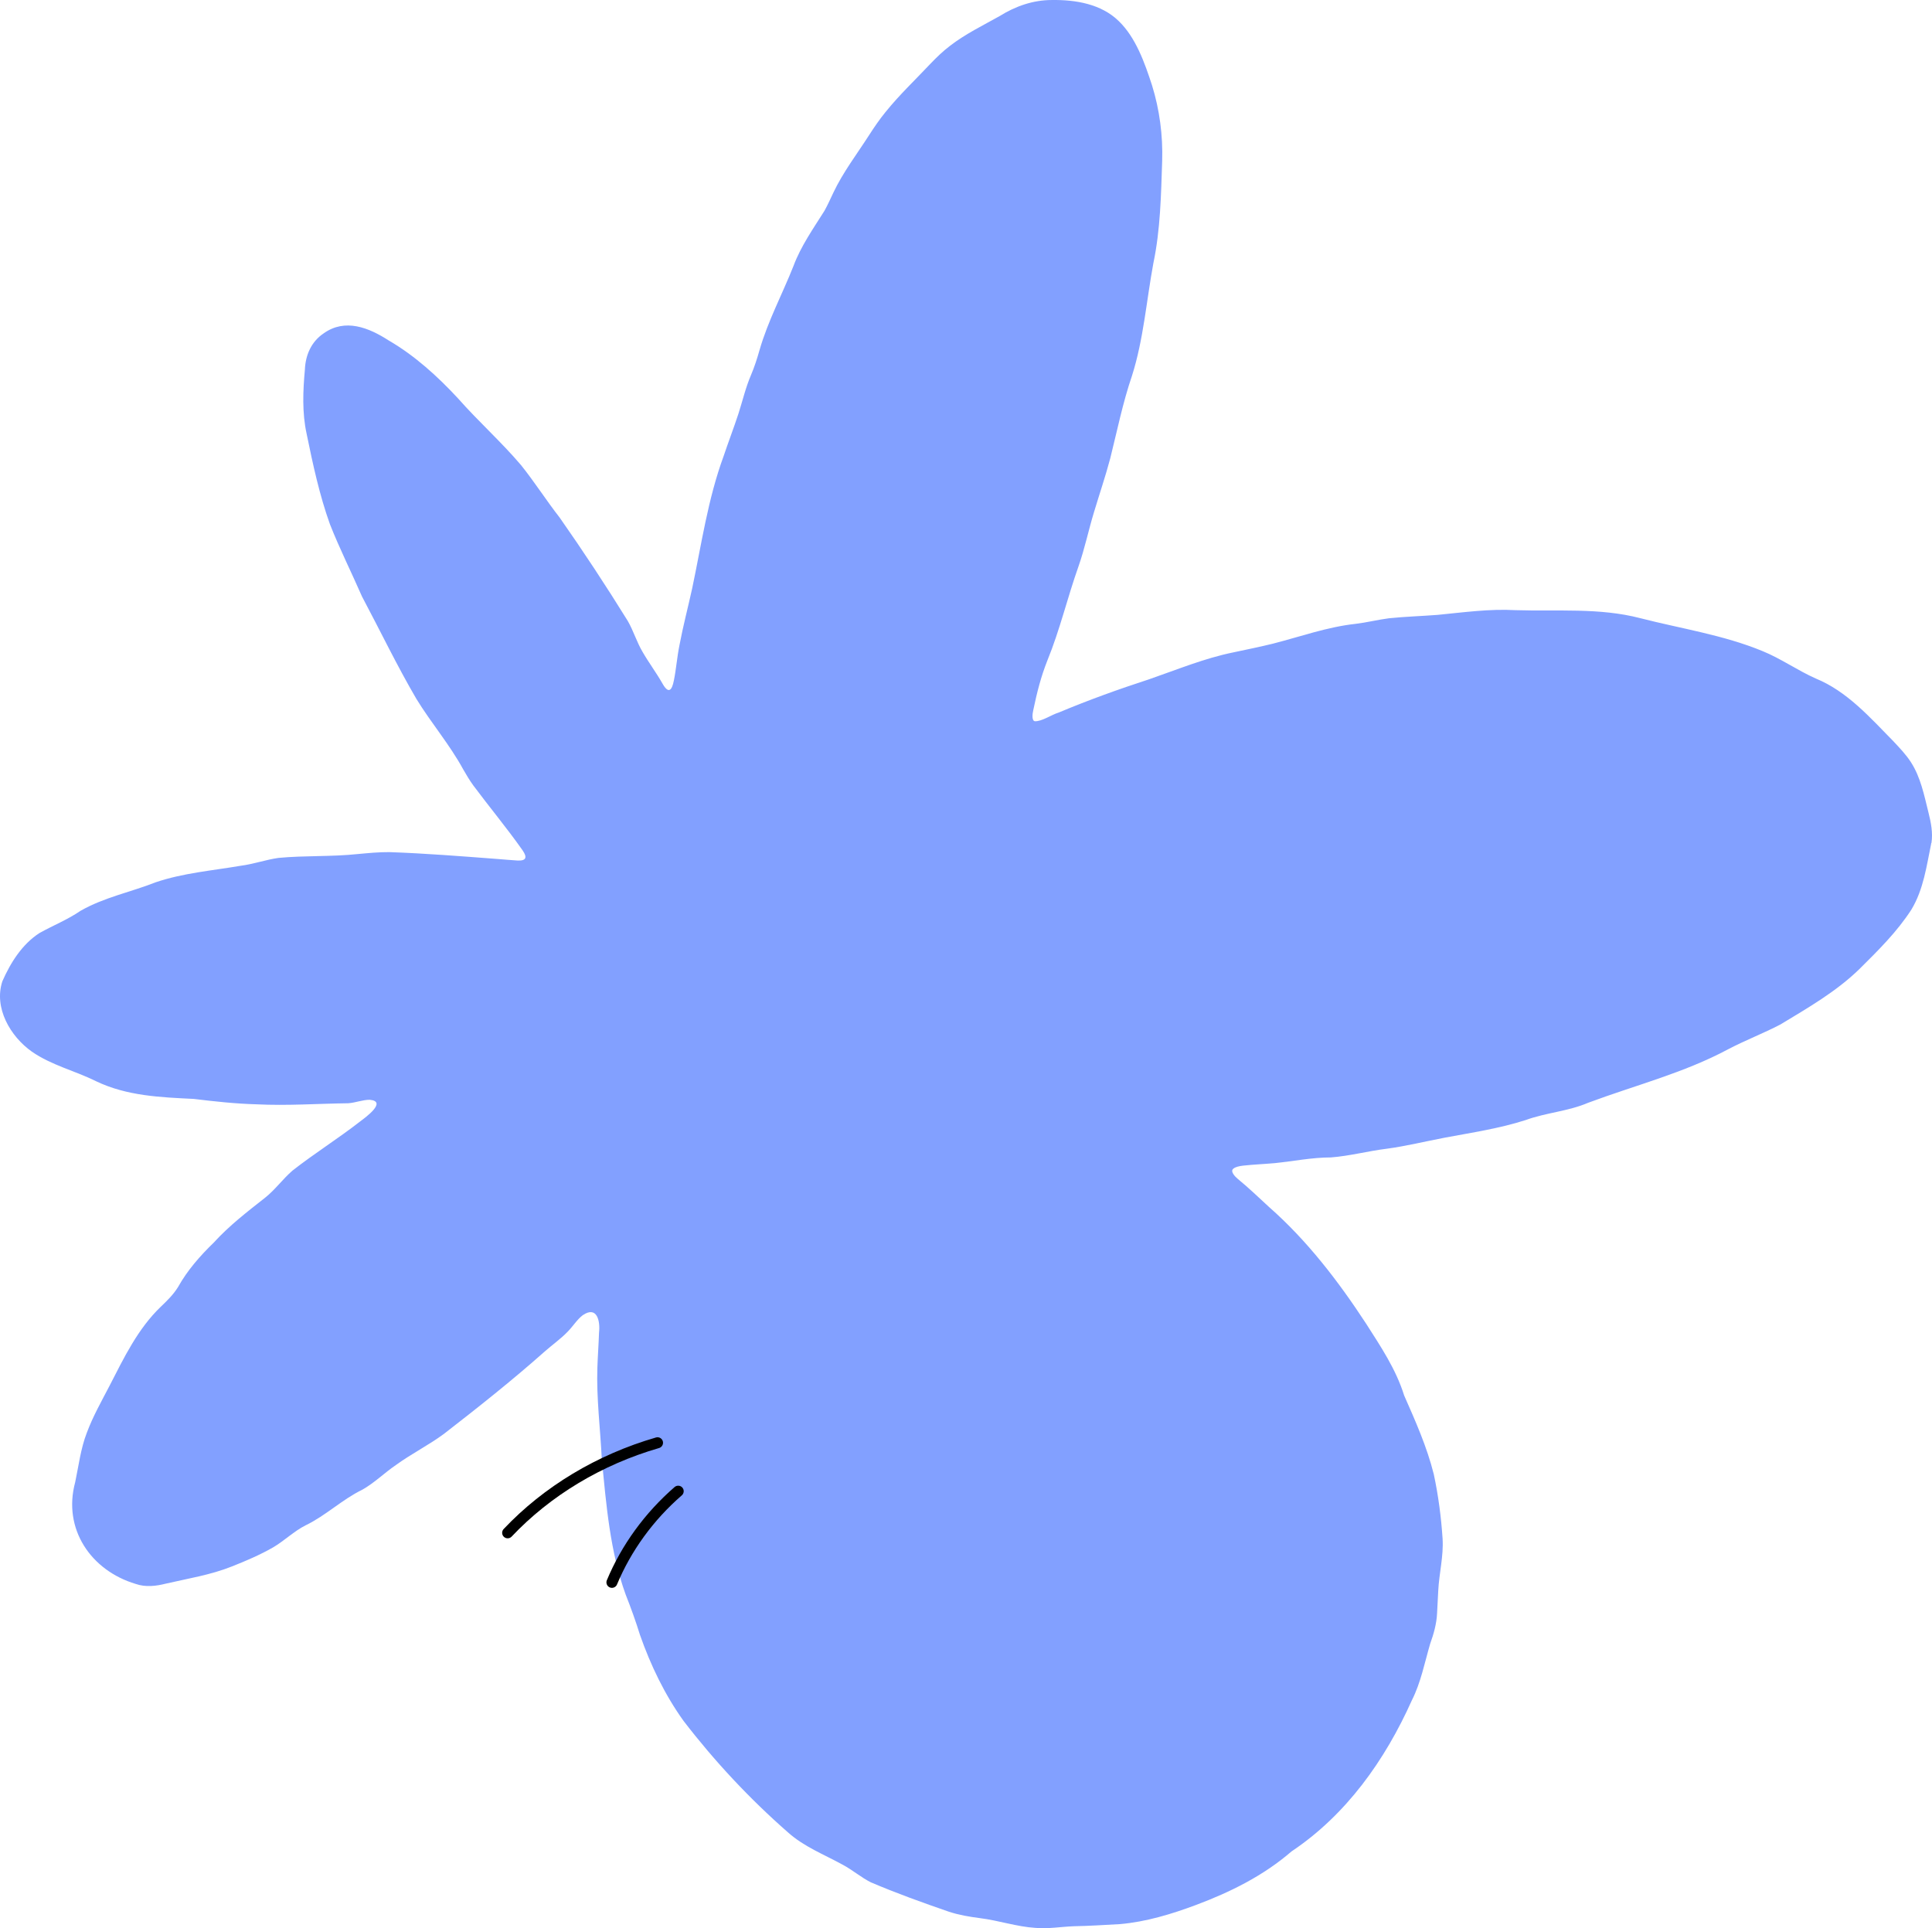 <svg xmlns="http://www.w3.org/2000/svg" width="100%" viewBox="0 0 527 526" fill="none"><path d="M526.774 229.982V230.166C525.509 236.241 524.719 242.552 521.399 248.101C517.447 254.229 512.335 259.251 507.197 264.353C500.847 270.533 493.127 274.951 485.644 279.475C481.006 281.894 476.053 283.787 471.389 286.233C459.269 292.729 445.963 296.069 433.21 300.829C427.756 303.169 421.748 303.511 416.189 305.536C409.022 307.85 401.512 308.955 394.108 310.348C388.786 311.348 383.569 312.663 378.22 313.373C373.135 314.004 368.155 315.345 363.043 315.739C357.905 315.739 352.899 316.765 347.761 317.291C344.889 317.554 341.964 317.659 339.118 317.975C337.959 318.106 336.931 318.369 336.457 318.79C335.456 319.5 336.879 320.973 337.643 321.604C340.568 323.997 343.334 326.653 346.127 329.23C356.561 338.408 365.046 349.48 372.634 361.077C376.613 367.31 380.776 373.49 383.015 380.669C386.098 387.664 389.234 394.686 391.104 402.181C392.343 407.966 393.107 413.831 393.502 419.748C393.792 424.508 392.554 429.215 392.317 433.922C392.185 435.947 392.132 438.025 392 440.05C391.869 442.943 391.078 445.73 390.103 448.439C388.601 453.567 387.574 458.984 385.123 463.823C377.798 480.181 367.233 495.065 352.293 505.058C344.625 511.685 335.614 516.156 326.26 519.654C319.594 522.152 312.585 524.282 305.471 524.887C301.203 525.124 297.066 525.387 292.929 525.466C289.451 525.597 285.894 526.228 282.416 525.913C277.357 525.597 272.377 523.888 267.318 523.257C264.472 522.888 261.627 522.415 258.886 521.521C251.72 519.049 244.474 516.445 237.518 513.474C234.856 512.133 232.511 510.081 229.771 508.635C224.738 505.874 219.311 503.77 214.989 499.904C204.529 490.752 194.964 480.522 186.454 469.451C181.342 462.324 177.469 454.277 174.57 445.993C173.411 442.259 172.094 438.603 170.671 435.001C166.376 423.167 165.401 410.622 164.163 398.236C163.767 389.847 162.661 381.405 162.951 373.043C163.056 369.887 163.293 366.731 163.399 363.549C163.767 360.341 162.845 356.107 158.946 358.789C157.417 359.946 156.311 361.787 154.862 363.26C152.938 365.259 150.672 366.836 148.591 368.677C139.737 376.54 130.41 383.93 121.083 391.162C116.919 394.239 112.177 396.606 107.987 399.656C104.852 401.786 102.138 404.521 98.818 406.388C93.337 409.045 88.884 413.436 83.377 416.092C80.189 417.697 77.581 420.3 74.498 422.115C70.915 424.166 67.094 425.796 63.247 427.322C57.45 429.636 51.285 430.609 45.251 432.003C42.563 432.686 39.691 433.028 37.004 432.082C24.778 428.426 17.058 417.065 20.509 404.337C21.458 399.84 22.011 395.159 23.671 390.873C25.331 386.402 27.703 382.221 29.89 378.013C33.815 370.387 37.583 362.471 43.907 356.422C45.62 354.792 47.306 353.135 48.571 351.084C51.127 346.508 54.578 342.59 58.32 338.961C62.536 334.332 67.463 330.545 72.337 326.706C75.078 324.523 77.133 321.63 79.768 319.342C85.775 314.635 92.257 310.585 98.264 305.904C99.74 304.8 105.695 300.46 100.847 300.013C98.923 300.013 97.052 300.802 94.997 300.96C86.645 301.065 78.319 301.67 69.94 301.249C64.222 301.092 58.452 300.46 52.839 299.777C43.749 299.33 34.659 298.988 26.227 294.964C20.457 292.098 14.054 290.599 8.705 286.891C2.803 282.736 -1.729 274.925 0.642 267.693C2.908 262.539 6.044 257.595 10.734 254.544C14.449 252.467 18.428 250.889 21.959 248.469C28.388 244.788 35.66 243.368 42.458 240.685C49.888 238.161 57.846 237.503 65.566 236.188C69.096 235.741 72.469 234.531 75.947 234.032C83.14 233.348 90.413 233.742 97.579 232.98C100.451 232.717 103.323 232.428 106.222 232.454C116.076 232.796 125.957 233.585 135.653 234.321C137.445 234.452 139.289 234.637 141.108 234.742C143.558 234.873 143.874 233.9 142.557 231.98C138.367 226.011 133.545 220.225 129.119 214.282C128.091 212.862 127.195 211.363 126.326 209.838C122.637 203.079 117.578 197.188 113.573 190.64C108.251 181.541 103.692 172.021 98.739 162.712C95.867 156.137 92.6 149.615 89.991 142.988C87.145 135.046 85.354 126.71 83.641 118.347C82.376 112.588 82.64 106.592 83.167 100.806C83.325 96.914 84.879 93.233 88.278 90.945C94.128 86.763 100.583 89.367 106.011 92.864C113.125 96.993 119.343 102.647 124.929 108.669C130.515 115.007 136.707 120.504 142.135 126.894C145.824 131.496 149.012 136.519 152.648 141.174C159.156 150.457 165.322 159.845 171.224 169.365C172.805 172.1 173.675 175.151 175.308 177.886C176.942 180.726 178.971 183.434 180.657 186.38C182.317 189.378 183.266 188.457 183.819 185.617C184.451 182.514 184.688 179.174 185.347 175.966C186.322 170.785 187.666 165.71 188.799 160.555C191.355 148.458 193.094 136.098 197.388 124.422C198.68 120.556 200.155 116.743 201.42 112.877C202.553 109.353 203.396 105.698 204.845 102.332C205.794 100.096 206.531 97.808 207.19 95.468C209.483 87.526 213.409 80.215 216.439 72.562C218.467 67.119 221.84 62.359 224.897 57.494C225.792 55.889 226.557 54.154 227.347 52.497C229.982 46.948 233.697 42.109 236.991 36.981C238.413 34.772 239.889 32.59 241.549 30.564C245.317 25.884 249.691 21.755 253.801 17.389C255.487 15.627 257.226 13.944 259.176 12.472C263.339 9.263 268.109 6.949 272.746 4.345C276.988 1.689 281.836 0.006 286.869 0.006C293.403 -0.099 300.386 1.085 305.155 5.739C309.819 10.236 312.243 17.126 314.245 23.28C316.3 29.907 317.223 36.929 317.012 43.871C316.696 53.26 316.538 62.595 314.614 71.773C312.717 82.003 311.926 92.628 308.765 102.542C306.262 109.879 304.733 117.479 302.863 124.974C301.545 129.944 299.885 134.81 298.41 139.727C296.908 144.645 295.88 149.694 294.167 154.559C291.164 163.027 289.108 171.837 285.709 180.147C283.944 184.592 282.864 188.878 281.863 193.664C281.573 194.822 281.441 196.61 282.258 196.741C284.129 196.873 286.842 194.953 288.792 194.374C296.881 190.982 305.129 188.01 313.455 185.302C321.07 182.672 328.526 179.569 336.431 177.965C340.014 177.202 343.624 176.466 347.181 175.598C354.691 173.678 362.042 171.022 369.788 170.18C372.845 169.812 375.849 169.049 378.905 168.655C383.279 168.208 387.706 168.076 392.132 167.735C399.22 167.051 406.229 166.052 413.369 166.446C424.725 166.814 436.266 165.736 447.412 168.629C458.557 171.495 470.098 173.205 480.796 177.623C485.828 179.674 490.308 182.882 495.287 185.091C503.798 188.563 510.095 195.716 516.419 202.159C518.132 203.999 519.897 205.814 521.267 207.944C523.902 212.047 524.851 216.885 526.036 221.645C526.722 224.354 527.275 227.168 526.853 229.956L526.774 229.982Z" fill="#82A0FF"></path><path d="M179.357 393.575C163.514 398.162 149.246 406.731 138.473 418.141" stroke="black" stroke-width="3" stroke-linecap="round" stroke-linejoin="round"></path><path d="M184.996 406.788C177.064 413.679 170.854 422.221 166.918 431.654" stroke="black" stroke-width="3" stroke-linecap="round" stroke-linejoin="round"></path></svg>